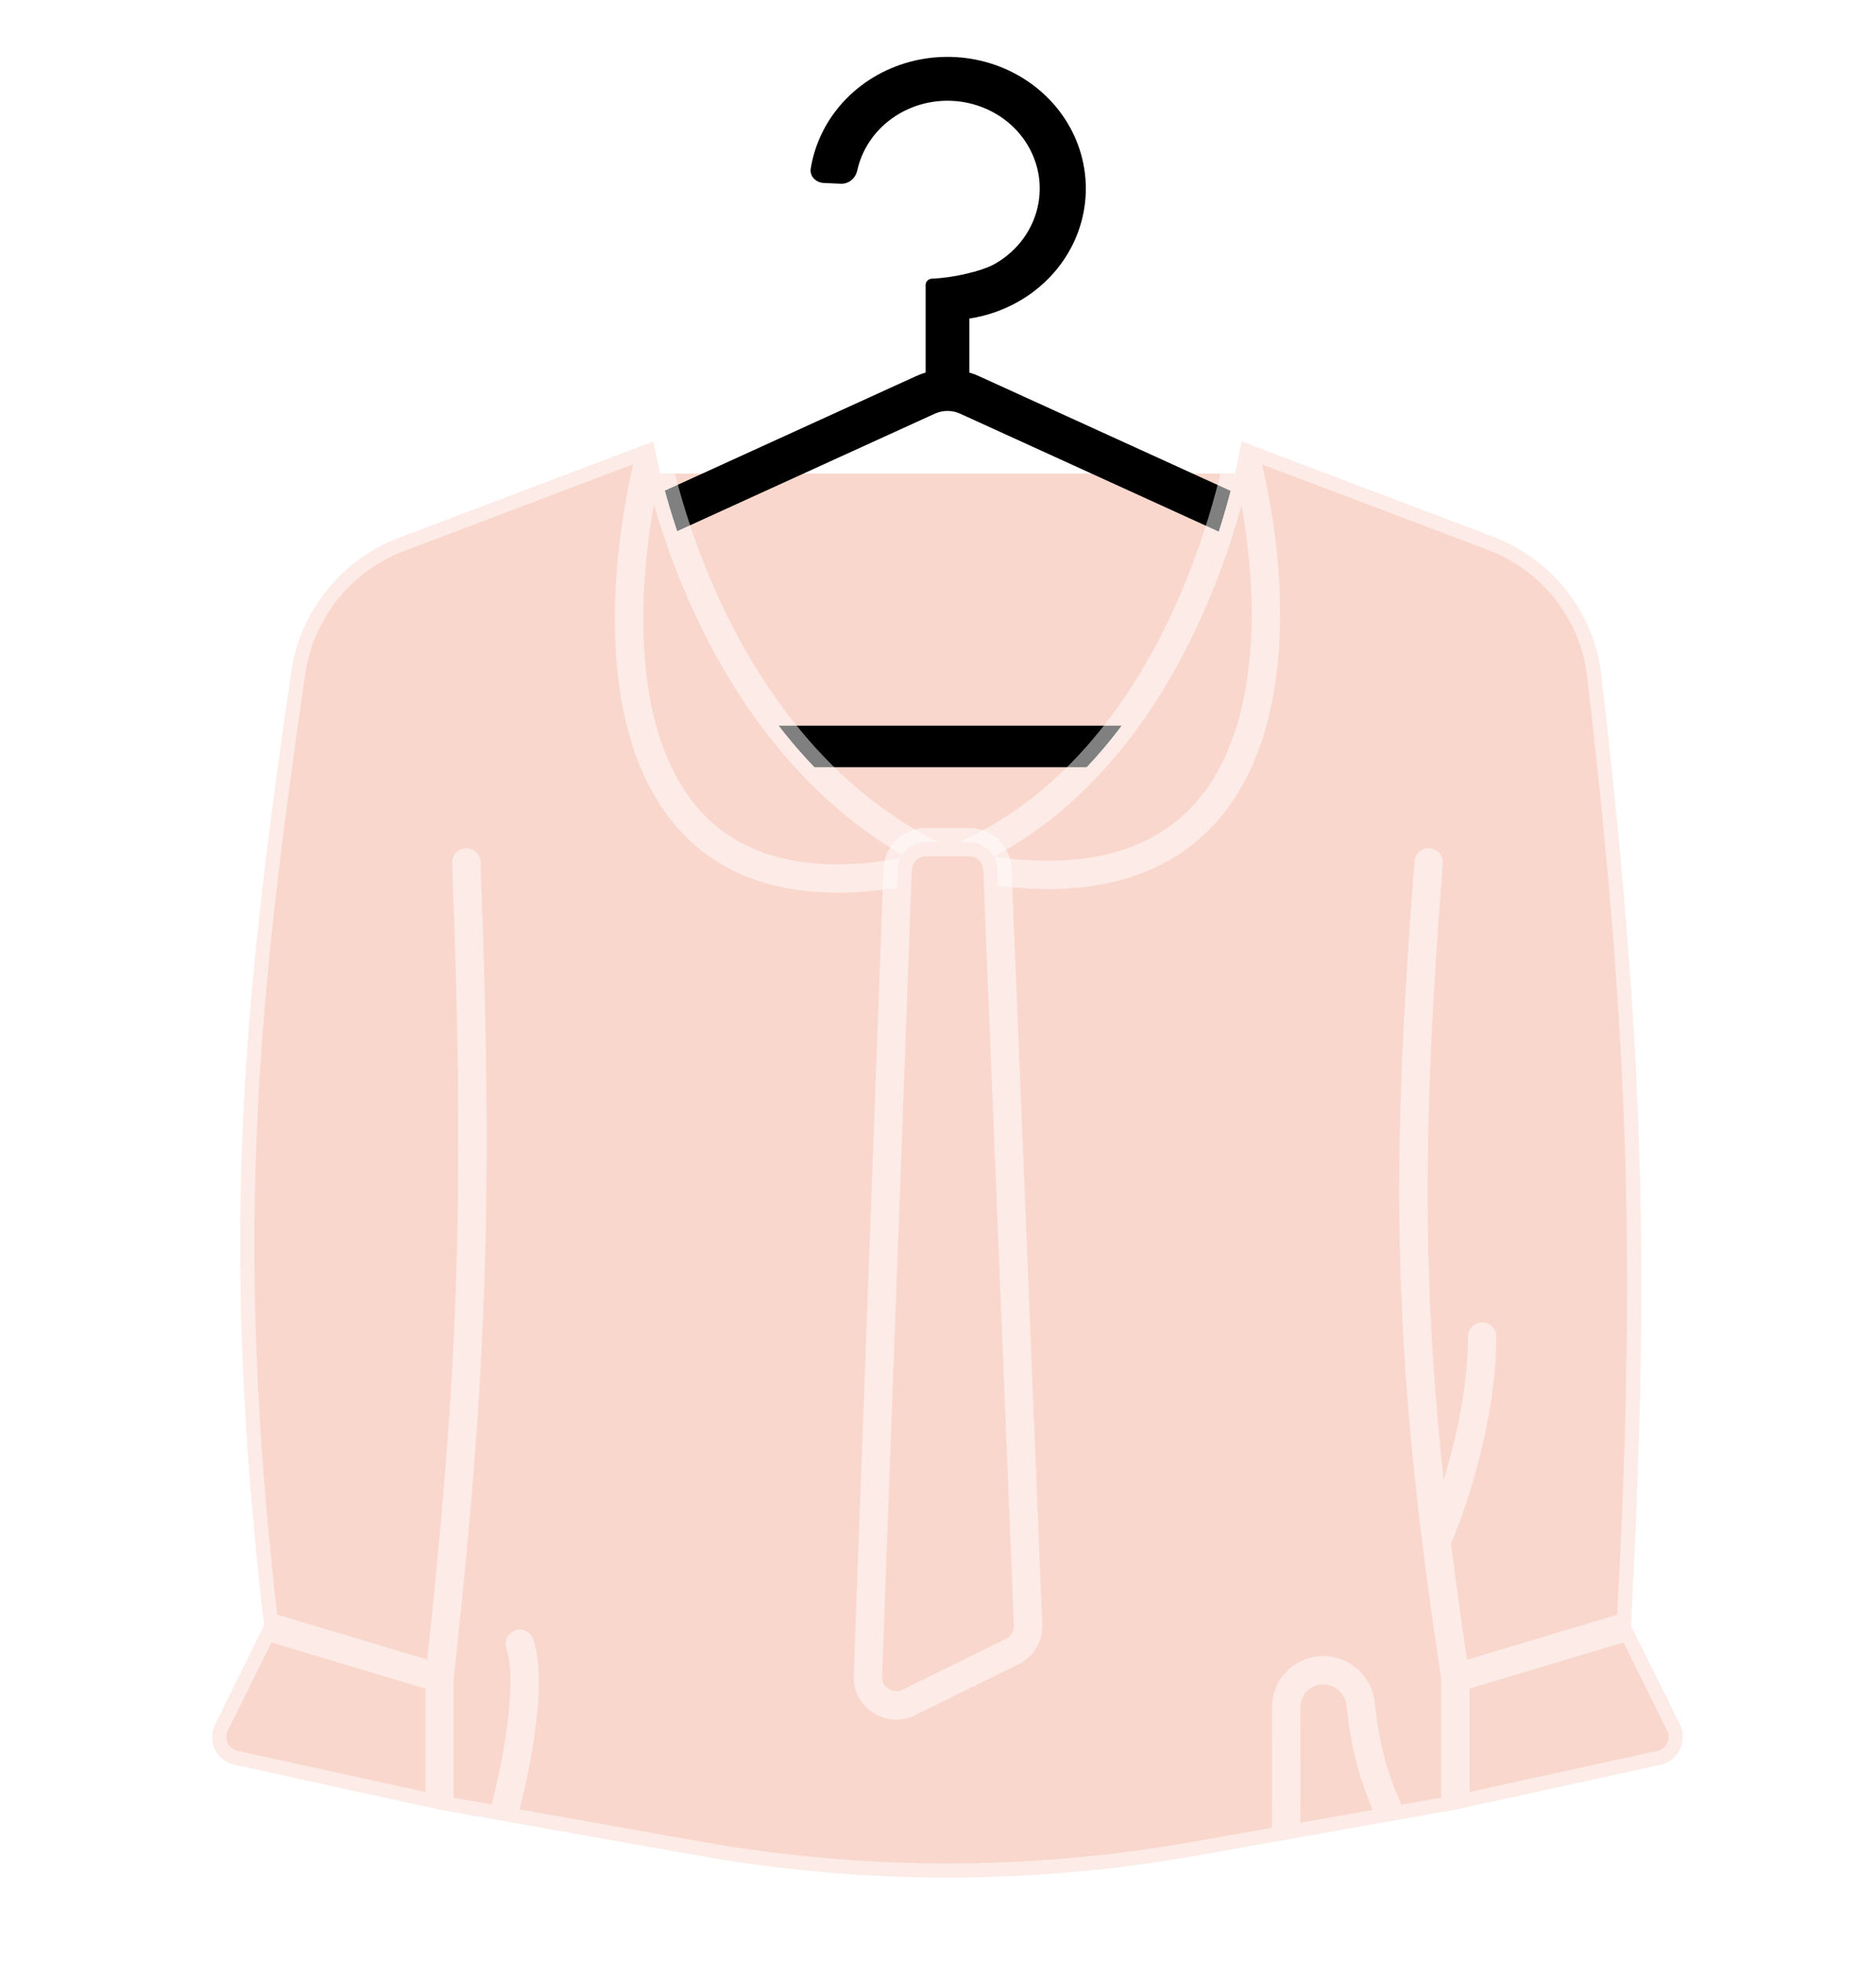 <svg width="66" height="69" viewBox="0 0 66 69" fill="none" xmlns="http://www.w3.org/2000/svg">
<g filter="url(#filter0_bd_5082_12745)">
<path d="M44.145 15.655H22.522C22.227 15.655 22.034 15.964 22.162 16.229L32.433 37.468C32.797 38.22 33.87 38.22 34.234 37.468L44.505 16.229C44.634 15.964 44.44 15.655 44.145 15.655Z" fill="#F9D7CD"/>
<path d="M44.145 15.155H22.522C21.858 15.155 21.423 15.85 21.712 16.447L31.983 37.685C32.529 38.815 34.138 38.815 34.684 37.685L44.955 16.447C45.244 15.85 44.809 15.155 44.145 15.155Z" stroke="white" stroke-opacity="0.5" stroke-linecap="square"/>
<path fill-rule="evenodd" clip-rule="evenodd" d="M35.844 9.599C35.307 9.907 34.715 10.112 34.102 10.205V12.103C34.217 12.138 34.33 12.18 34.441 12.23L54.446 21.35C56.906 22.471 56.066 25.986 53.34 25.986H13.328C10.601 25.986 9.762 22.471 12.221 21.35L32.227 12.23C32.337 12.18 32.45 12.138 32.565 12.103V9.023C32.565 8.9 32.67 8.801 32.799 8.801C33.475 8.776 34.519 8.557 35.008 8.277C35.557 7.962 35.997 7.499 36.27 6.946C36.543 6.394 36.638 5.776 36.543 5.172C36.447 4.569 36.166 4.005 35.734 3.553C35.302 3.102 34.739 2.782 34.116 2.635C33.493 2.488 32.838 2.52 32.234 2.726C31.631 2.933 31.105 3.306 30.723 3.797C30.444 4.157 30.252 4.569 30.157 5.003C30.099 5.267 29.863 5.476 29.58 5.463L28.983 5.436C28.701 5.424 28.48 5.195 28.523 4.929C28.642 4.189 28.948 3.486 29.418 2.88C29.99 2.143 30.779 1.584 31.685 1.274C32.59 0.964 33.573 0.916 34.507 1.137C35.441 1.357 36.286 1.837 36.934 2.514C37.582 3.192 38.004 4.037 38.147 4.943C38.29 5.849 38.148 6.775 37.738 7.604C37.328 8.432 36.669 9.127 35.844 9.599ZM33.776 13.549L53.782 22.669C54.766 23.118 54.43 24.524 53.34 24.524H13.328C12.237 24.524 11.901 23.118 12.885 22.669L32.891 13.549C33.171 13.422 33.496 13.422 33.776 13.549Z" fill="black"/>
<path d="M22.988 14.528C22.988 14.528 24.746 25.448 33.333 29.334C41.92 26.011 43.679 14.528 43.679 14.528L52.521 17.874C54.602 18.662 56.082 20.541 56.337 22.752C57.861 35.915 58.041 43.751 57.377 56.172L59.099 59.651C59.388 60.234 59.052 60.933 58.416 61.072L51.202 62.649L49.008 63.039L45.246 63.707L42.072 64.27C36.291 65.296 30.375 65.296 24.595 64.27L17.659 63.039L15.464 62.649L8.25 61.072C7.615 60.933 7.279 60.234 7.568 59.651L9.29 56.172C7.773 42.943 8.442 35.021 10.245 22.634C10.558 20.486 12.018 18.679 14.048 17.911L22.988 14.528Z" fill="white"/>
<path d="M22.988 14.528C22.988 14.528 24.746 25.448 33.333 29.334C41.92 26.011 43.679 14.528 43.679 14.528L52.521 17.874C54.602 18.662 56.082 20.541 56.337 22.752C57.861 35.915 58.041 43.751 57.377 56.172L59.099 59.651C59.388 60.234 59.052 60.933 58.416 61.072L51.202 62.649L49.008 63.039L45.246 63.707L42.072 64.27C36.291 65.296 30.375 65.296 24.595 64.27L17.659 63.039L15.464 62.649L8.25 61.072C7.615 60.933 7.279 60.234 7.568 59.651L9.29 56.172C7.773 42.943 8.442 35.021 10.245 22.634C10.558 20.486 12.018 18.679 14.048 17.911L22.988 14.528Z" fill="#F9D7CD"/>
<path d="M33.333 29.334C24.746 25.448 22.988 14.528 22.988 14.528M33.333 29.334C41.92 26.011 43.679 14.528 43.679 14.528M33.333 29.334C20.968 32.612 21.284 20.829 22.988 14.528M33.333 29.334C45.699 32.161 45.382 20.641 43.679 14.528M22.988 14.528L14.048 17.911C12.018 18.679 10.558 20.486 10.245 22.634C8.442 35.021 7.773 42.943 9.29 56.172M15.464 62.649L8.25 61.072C7.615 60.933 7.279 60.234 7.568 59.651L9.29 56.172M15.464 62.649V58.022M15.464 62.649L17.659 63.039M16.405 29.334C16.878 41.523 16.585 47.703 15.464 58.022M9.29 56.172L15.464 58.022M43.679 14.528L52.521 17.874C54.602 18.662 56.082 20.541 56.337 22.752C57.861 35.915 58.041 43.751 57.377 56.172M51.202 62.649L58.416 61.072C59.052 60.933 59.388 60.234 59.099 59.651L57.377 56.172M51.202 62.649V58.022M51.202 62.649L49.008 63.039M50.262 29.334C49.51 38.918 49.505 44.898 50.536 53.216M57.377 56.172L51.202 58.022M51.202 58.022C50.945 56.319 50.723 54.729 50.536 53.216M45.246 63.707L42.072 64.27C36.291 65.296 30.375 65.296 24.595 64.27L17.659 63.039M45.246 63.707C45.252 62.72 45.254 61.499 45.249 59.052C45.247 58.449 45.66 57.922 46.246 57.781V57.781C47.033 57.591 47.792 58.159 47.875 58.964C48.023 60.39 48.286 61.491 49.008 63.039M45.246 63.707L49.008 63.039M50.536 53.216C51.071 52.016 52.143 48.895 52.143 46.014M17.659 63.039C18.077 61.565 18.787 58.258 18.286 56.818" stroke="white" stroke-opacity="0.5" stroke-linecap="round"/>
<path d="M31.58 29.582C31.6 29.045 32.042 28.619 32.58 28.619H34.09C34.627 28.619 35.068 29.043 35.09 29.578L36.169 56.152C36.185 56.547 35.967 56.915 35.612 57.09L31.974 58.881C31.295 59.215 30.505 58.703 30.533 57.947L31.58 29.582Z" fill="#F9D7CD" stroke="white" stroke-opacity="0.5"/>
</g>
<defs>
<filter id="filter0_bd_5082_12745" x="-3.037" y="-9" width="72.741" height="84.54" filterUnits="userSpaceOnUse" color-interpolation-filters="sRGB">
<feFlood flood-opacity="0" result="BackgroundImageFix"/>
<feGaussianBlur in="BackgroundImageFix" stdDeviation="5"/>
<feComposite in2="SourceAlpha" operator="in" result="effect1_backgroundBlur_5082_12745"/>
<feColorMatrix in="SourceAlpha" type="matrix" values="0 0 0 0 0 0 0 0 0 0 0 0 0 0 0 0 0 0 127 0" result="hardAlpha"/>
<feOffset dy="1"/>
<feGaussianBlur stdDeviation="1"/>
<feComposite in2="hardAlpha" operator="out"/>
<feColorMatrix type="matrix" values="0 0 0 0 0 0 0 0 0 0 0 0 0 0 0 0 0 0 0.1 0"/>
<feBlend mode="normal" in2="effect1_backgroundBlur_5082_12745" result="effect2_dropShadow_5082_12745"/>
<feBlend mode="normal" in="SourceGraphic" in2="effect2_dropShadow_5082_12745" result="shape"/>
</filter>
</defs>
</svg>
